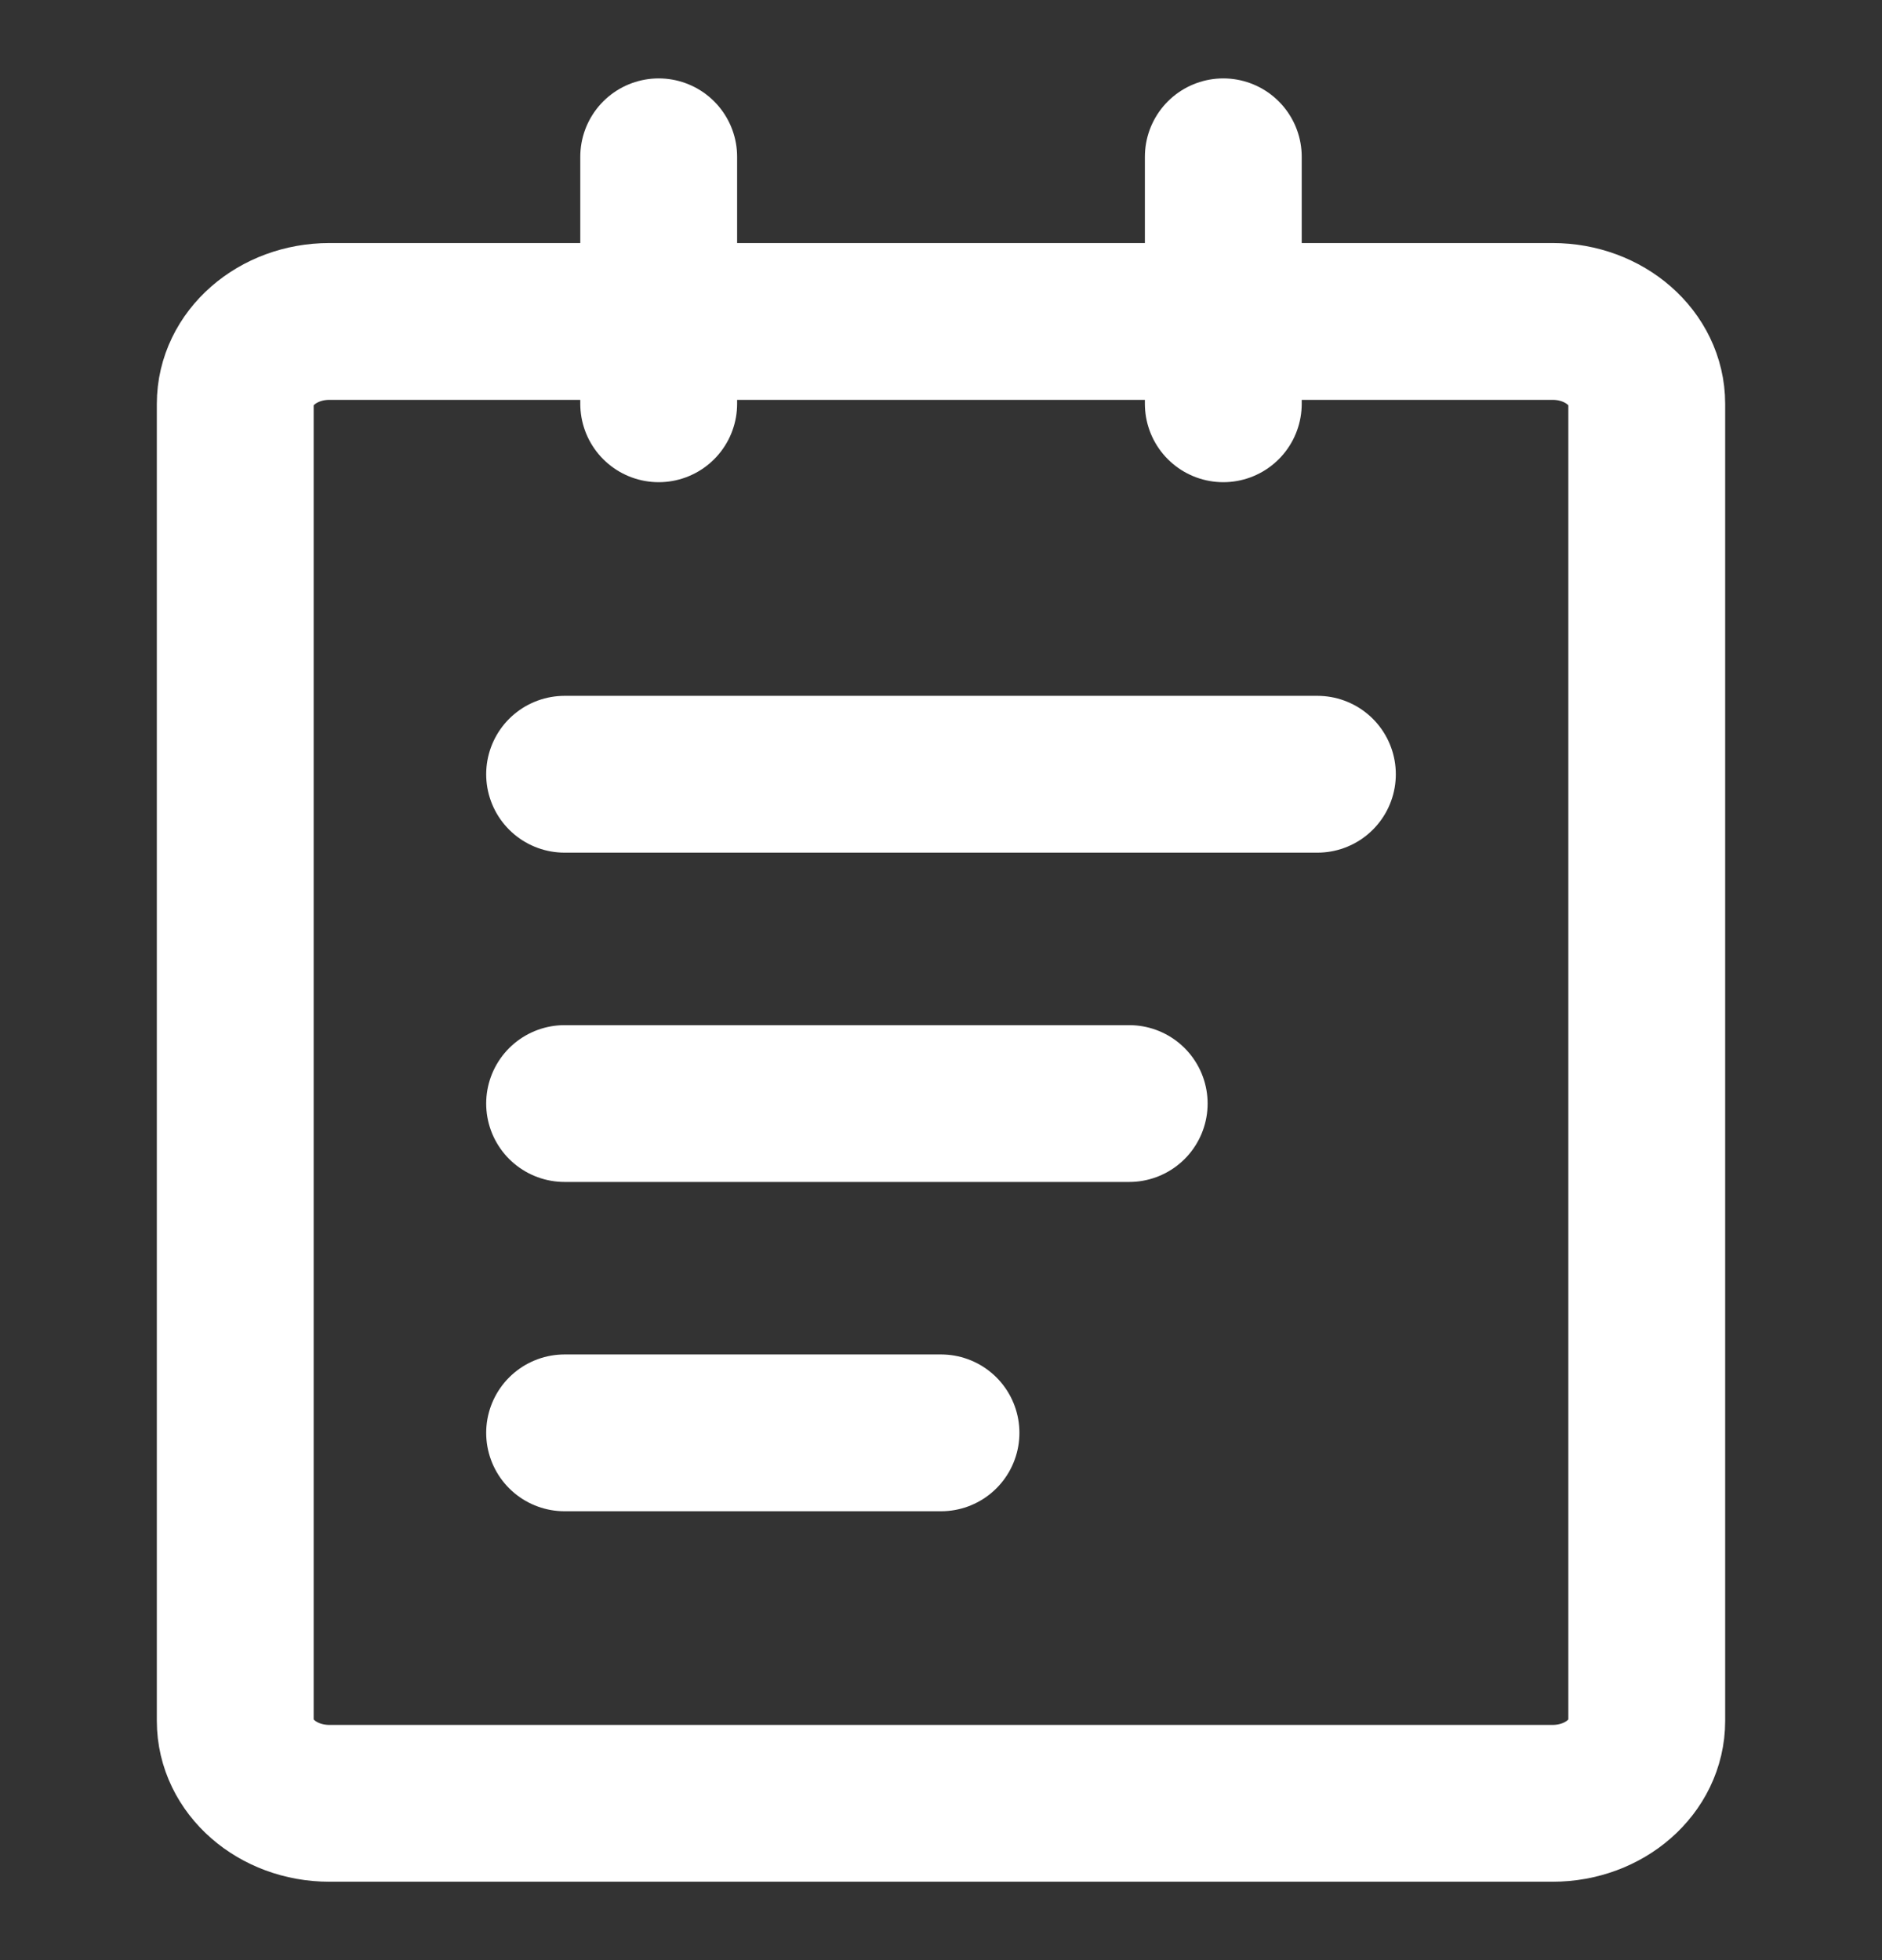 <svg width="24" height="25" viewBox="0 0 24 25" fill="none" xmlns="http://www.w3.org/2000/svg">
<rect x="0" y="0" width="24" height="25" fill="#333333" stroke="none"/>
<path d="M19.8 4.1H4.2C3.537 4.1 3 4.57 3 5.15V21.95C3 22.53 3.537 23 4.2 23H19.8C20.463 23 21 22.53 21 21.95V5.15C21 4.57 20.463 4.1 19.8 4.1Z" stroke="white" stroke-width="2" stroke-linejoin="round"/>
<path d="M8.4 2V5.15" stroke="white" stroke-width="2" stroke-linecap="round" stroke-linejoin="round"/>
<path d="M15.6 2V5.15" stroke="white" stroke-width="2" stroke-linecap="round" stroke-linejoin="round"/>
<path d="M7.2 9.875H16.8" stroke="white" stroke-width="2" stroke-linecap="round" stroke-linejoin="round"/>
<path d="M7.2 14.075H14.4" stroke="white" stroke-width="2" stroke-linecap="round" stroke-linejoin="round"/>
<path d="M7.2 18.275H12" stroke="white" stroke-width="2" stroke-linecap="round" stroke-linejoin="round"/>
</svg>
